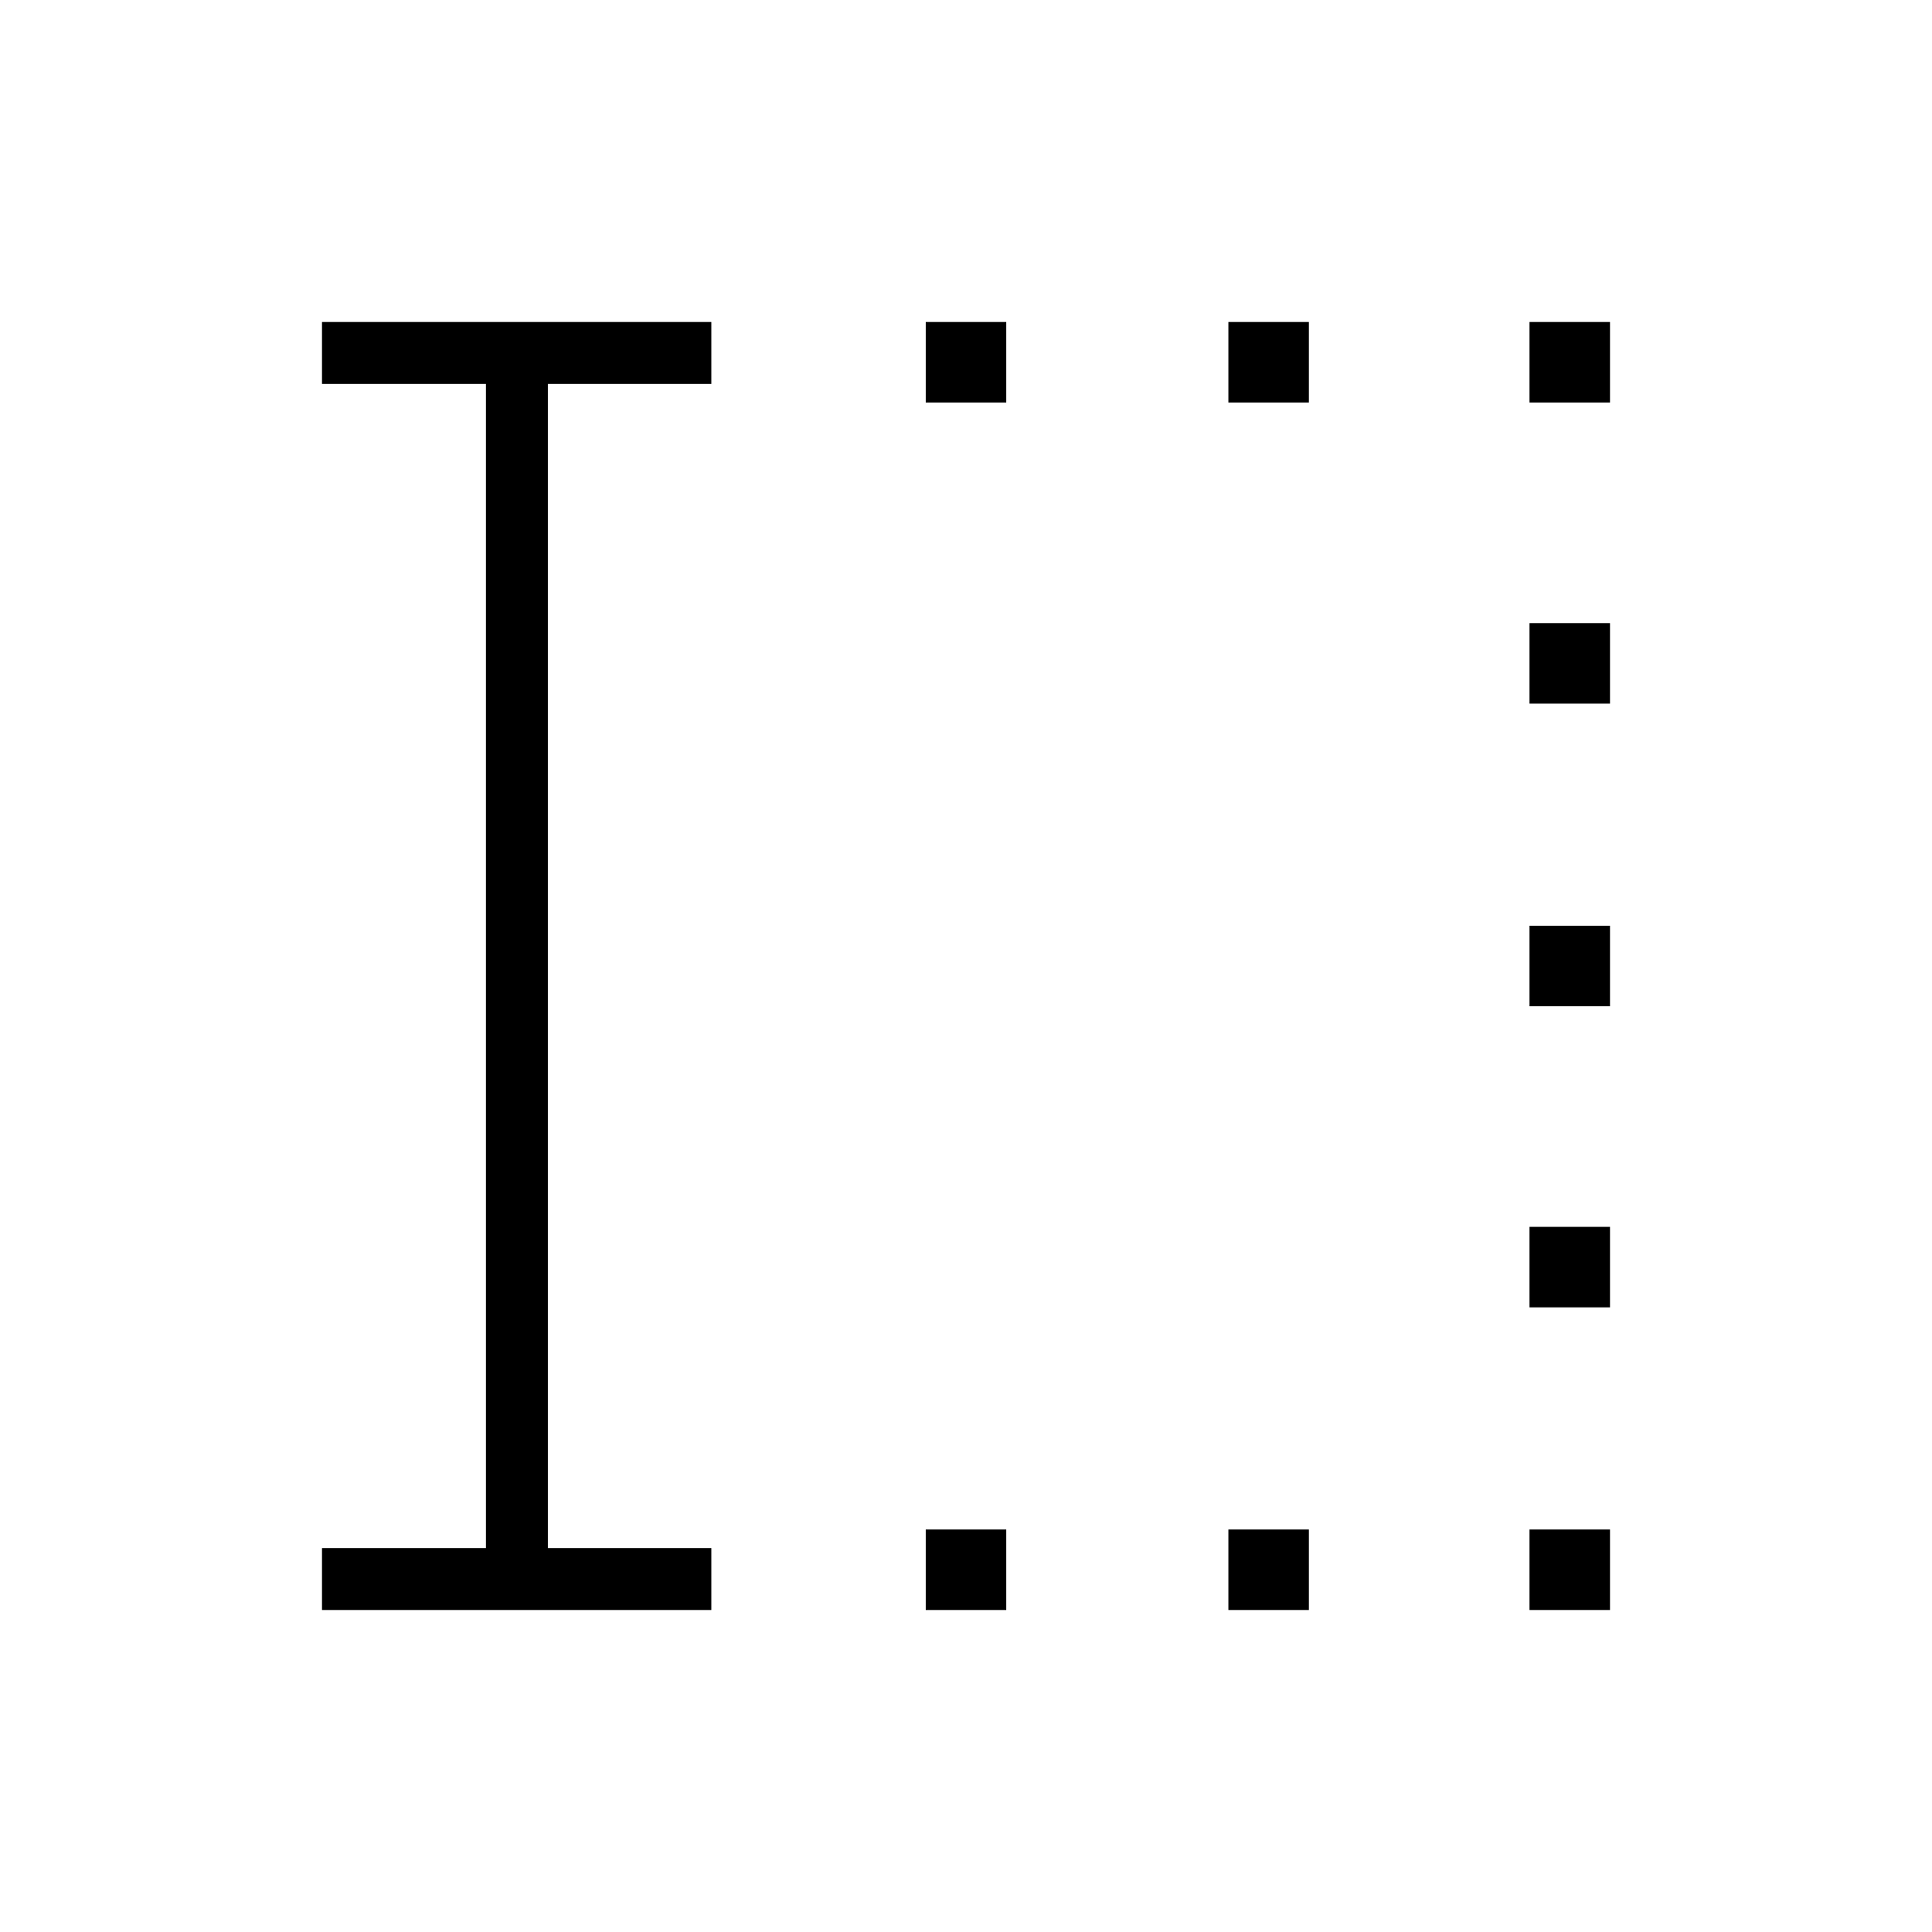 <svg xmlns="http://www.w3.org/2000/svg" height="48" viewBox="0 -960 960 960" width="48"><path d="M460-160v-40h40v40h-40Zm0-600v-40h40v40h-40Zm150.38 600v-40h40v40h-40Zm0-600v-40h40v40h-40ZM760-160v-40h40v40h-40Zm0-150.38v-40h40v40h-40ZM760-460v-40h40v40h-40Zm0-150.38v-40h40v40h-40ZM760-760v-40h40v40h-40ZM160-160v-30.77h81.46v-578.46H160V-800h193.46v30.77h-81.23v578.46h81.23V-160H160Z"/></svg>